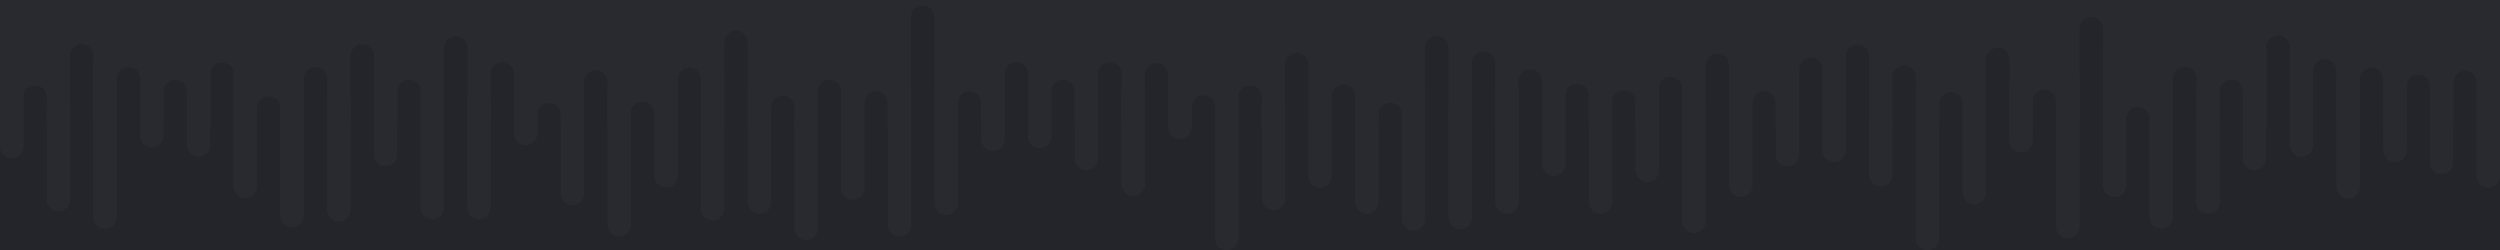 <?xml version="1.0" encoding="utf-8"?>
<!-- Generator: Adobe Illustrator 24.3.0, SVG Export Plug-In . SVG Version: 6.00 Build 0)  -->
<svg version="1.1" id="Camada_1" xmlns="http://www.w3.org/2000/svg" xmlns:xlink="http://www.w3.org/1999/xlink" x="0px" y="0px"
	 width="1000px" height="100px" viewBox="0 0 1000 100" style="enable-background:new 0 0 1000 100;" xml:space="preserve">
<style type="text/css">
	.st0{fill:#292930;}
	.st1{fill:#24242B;}
</style>
<rect y="0" class="st0" width="1000" height="50"/>
<rect y="50" class="st1" width="1000" height="50"/>
<g>
	<path class="st1" d="M14,87.7L14,87.7c-2.6,0-4.7-2.1-4.7-4.7V38.9c0-2.6,2.1-4.7,4.7-4.7h0c2.6,0,4.7,2.1,4.7,4.7V83
		C18.7,85.6,16.6,87.7,14,87.7z"/>
	<path class="st1" d="M32.7,71.3L32.7,71.3c-2.6,0-4.7-2.1-4.7-4.7V22.4c0-2.6,2.1-4.7,4.7-4.7h0c2.6,0,4.7,2.1,4.7,4.7v44.1
		C37.4,69.2,35.3,71.3,32.7,71.3z"/>
	<path class="st1" d="M51.4,80.3L51.4,80.3c-2.6,0-4.7-2.1-4.7-4.7V31.5c0-2.6,2.1-4.7,4.7-4.7h0c2.6,0,4.7,2.1,4.7,4.7v44.1
		C56.1,78.3,54,80.3,51.4,80.3z"/>
	<path class="st1" d="M70.1,85.4L70.1,85.4c-2.6,0-4.7-2.1-4.7-4.7V36.6c0-2.6,2.1-4.7,4.7-4.7h0c2.6,0,4.7,2.1,4.7,4.7v44.1
		C74.8,83.3,72.7,85.4,70.1,85.4z"/>
	<path class="st1" d="M88.8,87.7L88.8,87.7c-2.6,0-4.7-2.1-4.7-4.7V29.7c0-2.6,2.1-4.7,4.7-4.7h0c2.6,0,4.7,2.1,4.7,4.7V83
		C93.5,85.6,91.4,87.7,88.8,87.7z"/>
	<path class="st1" d="M107.5,92L107.5,92c-2.6,0-4.7-2.1-4.7-4.7V43.2c0-2.6,2.1-4.7,4.7-4.7h0c2.6,0,4.7,2.1,4.7,4.7v44.1
		C112.1,89.9,110.1,92,107.5,92z"/>
	<path class="st1" d="M126.2,80.3L126.2,80.3c-2.6,0-4.7-2.1-4.7-4.7V31.5c0-2.6,2.1-4.7,4.7-4.7h0c2.6,0,4.7,2.1,4.7,4.7v44.1
		C130.8,78.3,128.7,80.3,126.2,80.3z"/>
	<path class="st1" d="M144.9,71.3L144.9,71.3c-2.6,0-4.7-2.1-4.7-4.7V22.4c0-2.6,2.1-4.7,4.7-4.7l0,0c2.6,0,4.7,2.1,4.7,4.7v44.1
		C149.5,69.2,147.4,71.3,144.9,71.3z"/>
	<path class="st1" d="M163.6,94.6L163.6,94.6c-2.6,0-4.7-2.1-4.7-4.7V36.6c0-2.6,2.1-4.7,4.7-4.7h0c2.6,0,4.7,2.1,4.7,4.7v53.3
		C168.2,92.5,166.1,94.6,163.6,94.6z"/>
	<path class="st1" d="M182.3,84.7L182.3,84.7c-2.6,0-4.7-2.1-4.7-4.7V19.2c0-2.6,2.1-4.7,4.7-4.7h0c2.6,0,4.7,2.1,4.7,4.7V80
		C186.9,82.6,184.8,84.7,182.3,84.7z"/>
	<path class="st1" d="M200.9,56.4L200.9,56.4c-2.6,0-4.7-2.1-4.7-4.7V29.6c0-2.6,2.1-4.7,4.7-4.7h0c2.6,0,4.7,2.1,4.7,4.7v22.1
		C205.6,54.3,203.5,56.4,200.9,56.4z"/>
	<path class="st1" d="M219.6,87L219.6,87c-2.6,0-4.7-2.1-4.7-4.7V45.9c0-2.6,2.1-4.7,4.7-4.7h0c2.6,0,4.7,2.1,4.7,4.7v36.5
		C224.3,85,222.2,87,219.6,87z"/>
	<path class="st1" d="M238.3,98.3L238.3,98.3c-2.6,0-4.7-2.1-4.7-4.7V32.8c0-2.6,2.1-4.7,4.7-4.7h0c2.6,0,4.7,2.1,4.7,4.7v60.9
		C243,96.2,240.9,98.3,238.3,98.3z"/>
	<path class="st1" d="M257,72.1L257,72.1c-2.6,0-4.7-2.1-4.7-4.7V45.3c0-2.6,2.1-4.7,4.7-4.7l0,0c2.6,0,4.7,2.1,4.7,4.7v22.1
		C261.7,70,259.6,72.1,257,72.1z"/>
	<path class="st1" d="M275.7,72.9L275.7,72.9c-2.6,0-4.7-2.1-4.7-4.7V31.8c0-2.6,2.1-4.7,4.7-4.7l0,0c2.6,0,4.7,2.1,4.7,4.7v36.5
		C280.4,70.8,278.3,72.9,275.7,72.9z"/>
	<path class="st1" d="M294.4,65.8L294.4,65.8c-2.6,0-4.7-2.1-4.7-4.7V17c0-2.6,2.1-4.7,4.7-4.7l0,0c2.6,0,4.7,2.1,4.7,4.7v44.1
		C299.1,63.7,297,65.8,294.4,65.8z"/>
	<path class="st1" d="M313.1,91.8L313.1,91.8c-2.6,0-4.7-2.1-4.7-4.7V43c0-2.6,2.1-4.7,4.7-4.7l0,0c2.6,0,4.7,2.1,4.7,4.7v44.1
		C317.7,89.7,315.7,91.8,313.1,91.8z"/>
	<path class="st1" d="M331.8,85.4L331.8,85.4c-2.6,0-4.7-2.1-4.7-4.7V36.6c0-2.6,2.1-4.7,4.7-4.7l0,0c2.6,0,4.7,2.1,4.7,4.7v44.1
		C336.4,83.3,334.3,85.4,331.8,85.4z"/>
	<path class="st1" d="M350.4,90L350.4,90c-2.6,0-4.7-2.1-4.7-4.7V41.2c0-2.6,2.1-4.7,4.7-4.7l0,0c2.6,0,4.7,2.1,4.7,4.7v44.1
		C355.1,87.9,353,90,350.4,90z"/>
	<path class="st1" d="M369.1,64.9L369.1,64.9c-2.6,0-4.7-2.1-4.7-4.7V6.9c0-2.6,2.1-4.7,4.7-4.7h0c2.6,0,4.7,2.1,4.7,4.7v53.3
		C373.8,62.8,371.7,64.9,369.1,64.9z"/>
	<path class="st1" d="M387.8,90L387.8,90c-2.6,0-4.7-2.1-4.7-4.7V41.2c0-2.6,2.1-4.7,4.7-4.7l0,0c2.6,0,4.7,2.1,4.7,4.7v44.1
		C392.5,87.9,390.4,90,387.8,90z"/>
	<path class="st1" d="M406.5,78.4L406.5,78.4c-2.6,0-4.7-2.1-4.7-4.7V29.6c0-2.6,2.1-4.7,4.7-4.7l0,0c2.6,0,4.7,2.1,4.7,4.7v44.1
		C411.2,76.3,409.1,78.4,406.5,78.4z"/>
	<path class="st1" d="M425.2,85.4L425.2,85.4c-2.6,0-4.7-2.1-4.7-4.7V36.6c0-2.6,2.1-4.7,4.7-4.7l0,0c2.6,0,4.7,2.1,4.7,4.7v44.1
		C429.9,83.3,427.8,85.4,425.2,85.4z"/>
	<path class="st1" d="M443.9,87.6L443.9,87.6c-2.6,0-4.7-2.1-4.7-4.7V29.6c0-2.6,2.1-4.7,4.7-4.7l0,0c2.6,0,4.7,2.1,4.7,4.7v53.3
		C448.6,85.5,446.5,87.6,443.9,87.6z"/>
	<path class="st1" d="M462.6,95.4L462.6,95.4c-2.6,0-4.7-2.1-4.7-4.7V29.9c0-2.6,2.1-4.7,4.7-4.7l0,0c2.6,0,4.7,2.1,4.7,4.7v60.9
		C467.3,93.3,465.2,95.4,462.6,95.4z"/>
	<path class="st1" d="M481.3,69.5L481.3,69.5c-2.6,0-4.7-2.1-4.7-4.7V42.8c0-2.6,2.1-4.7,4.7-4.7l0,0c2.6,0,4.7,2.1,4.7,4.7v22.1
		C486,67.5,483.9,69.5,481.3,69.5z"/>
	<path class="st1" d="M500,80L500,80c-2.6,0-4.7-2.1-4.7-4.7V38.9c0-2.6,2.1-4.7,4.7-4.7l0,0c2.6,0,4.7,2.1,4.7,4.7v36.5
		C504.7,77.9,502.6,80,500,80z"/>
	<path class="st1" d="M518.7,91.5L518.7,91.5c-2.6,0-4.7-2.1-4.7-4.7V25.9c0-2.6,2.1-4.7,4.7-4.7h0c2.6,0,4.7,2.1,4.7,4.7v60.9
		C523.4,89.4,521.3,91.5,518.7,91.5z"/>
	<path class="st1" d="M537.4,65.3L537.4,65.3c-2.6,0-4.7-2.1-4.7-4.7V38.5c0-2.6,2.1-4.7,4.7-4.7l0,0c2.6,0,4.7,2.1,4.7,4.7v22.1
		C542,63.2,540,65.3,537.4,65.3z"/>
	<path class="st1" d="M556.1,87L556.1,87c-2.6,0-4.7-2.1-4.7-4.7V45.8c0-2.6,2.1-4.7,4.7-4.7h0c2.6,0,4.7,2.1,4.7,4.7v36.5
		C560.7,84.9,558.6,87,556.1,87z"/>
	<path class="st1" d="M574.7,67.9L574.7,67.9c-2.6,0-4.7-2.1-4.7-4.7V19.1c0-2.6,2.1-4.7,4.7-4.7l0,0c2.6,0,4.7,2.1,4.7,4.7v44.1
		C579.4,65.8,577.3,67.9,574.7,67.9z"/>
	<path class="st1" d="M593.4,74.1L593.4,74.1c-2.6,0-4.7-2.1-4.7-4.7V25.3c0-2.6,2.1-4.7,4.7-4.7h0c2.6,0,4.7,2.1,4.7,4.7v44.1
		C598.1,72,596,74.1,593.4,74.1z"/>
	<path class="st1" d="M612.1,81.2L612.1,81.2c-2.6,0-4.7-2.1-4.7-4.7V32.4c0-2.6,2.1-4.7,4.7-4.7l0,0c2.6,0,4.7,2.1,4.7,4.7v44.1
		C616.8,79.1,614.7,81.2,612.1,81.2z"/>
	<path class="st1" d="M630.8,87L630.8,87c-2.6,0-4.7-2.1-4.7-4.7V38.2c0-2.6,2.1-4.7,4.7-4.7h0c2.6,0,4.7,2.1,4.7,4.7v44.1
		C635.5,84.9,633.4,87,630.8,87z"/>
	<path class="st1" d="M649.5,98.8L649.5,98.8c-2.6,0-4.7-2.1-4.7-4.7V40.8c0-2.6,2.1-4.7,4.7-4.7l0,0c2.6,0,4.7,2.1,4.7,4.7v53.3
		C654.2,96.7,652.1,98.8,649.5,98.8z"/>
	<path class="st1" d="M668.2,84.2L668.2,84.2c-2.6,0-4.7-2.1-4.7-4.7V35.4c0-2.6,2.1-4.7,4.7-4.7h0c2.6,0,4.7,2.1,4.7,4.7v44.1
		C672.9,82.1,670.8,84.2,668.2,84.2z"/>
	<path class="st1" d="M686.9,75L686.9,75c-2.6,0-4.7-2.1-4.7-4.7V26.2c0-2.6,2.1-4.7,4.7-4.7l0,0c2.6,0,4.7,2.1,4.7,4.7v44.1
		C691.6,72.9,689.5,75,686.9,75z"/>
	<path class="st1" d="M705.6,90L705.6,90c-2.6,0-4.7-2.1-4.7-4.7V41.2c0-2.6,2.1-4.7,4.7-4.7l0,0c2.6,0,4.7,2.1,4.7,4.7v44.1
		C710.3,87.9,708.2,90,705.6,90z"/>
	<path class="st1" d="M724.3,85.8L724.3,85.8c-2.6,0-4.7-2.1-4.7-4.7V27.8c0-2.6,2.1-4.7,4.7-4.7h0c2.6,0,4.7,2.1,4.7,4.7v53.3
		C729,83.7,726.9,85.8,724.3,85.8z"/>
	<path class="st1" d="M986,28.3L986,28.3c2.6,0,4.7,2.1,4.7,4.7v36.5c0,2.6-2.1,4.7-4.7,4.7l0,0c-2.6,0-4.7-2.1-4.7-4.7V33
		C981.3,30.4,983.4,28.3,986,28.3z"/>
	<path class="st1" d="M967.3,29.8L967.3,29.8c2.6,0,4.7,2.1,4.7,4.7v60.9c0,2.6-2.1,4.7-4.7,4.7l0,0c-2.6,0-4.7-2.1-4.7-4.7V34.5
		C962.6,31.9,964.7,29.8,967.3,29.8z"/>
	<path class="st1" d="M948.6,27.1L948.6,27.1c2.6,0,4.7,2.1,4.7,4.7v22.1c0,2.6-2.1,4.7-4.7,4.7l0,0c-2.6,0-4.7-2.1-4.7-4.7V31.8
		C943.9,29.2,946,27.1,948.6,27.1z"/>
	<path class="st1" d="M929.9,23.7L929.9,23.7c2.6,0,4.7,2.1,4.7,4.7v36.5c0,2.6-2.1,4.7-4.7,4.7l0,0c-2.6,0-4.7-2.1-4.7-4.7V28.3
		C925.2,25.8,927.3,23.7,929.9,23.7z"/>
	<path class="st1" d="M911.2,14.1L911.2,14.1c2.6,0,4.7,2.1,4.7,4.7v44.1c0,2.6-2.1,4.7-4.7,4.7l0,0c-2.6,0-4.7-2.1-4.7-4.7V18.8
		C906.6,16.2,908.6,14.1,911.2,14.1z"/>
	<path class="st1" d="M892.5,31.8L892.5,31.8c2.6,0,4.7,2.1,4.7,4.7v44.1c0,2.6-2.1,4.7-4.7,4.7l0,0c-2.6,0-4.7-2.1-4.7-4.7V36.5
		C887.9,33.9,890,31.8,892.5,31.8z"/>
	<path class="st1" d="M873.9,26.7L873.9,26.7c2.6,0,4.7,2.1,4.7,4.7v44.1c0,2.6-2.1,4.7-4.7,4.7l0,0c-2.6,0-4.7-2.1-4.7-4.7V31.4
		C869.2,28.8,871.3,26.7,873.9,26.7z"/>
	<path class="st1" d="M855.2,42.8L855.2,42.8c2.6,0,4.7,2.1,4.7,4.7v44.1c0,2.6-2.1,4.7-4.7,4.7l0,0c-2.6,0-4.7-2.1-4.7-4.7V47.4
		C850.5,44.8,852.6,42.8,855.2,42.8z"/>
	<path class="st1" d="M836.5,6.8L836.5,6.8c2.6,0,4.7,2.1,4.7,4.7v53.3c0,2.6-2.1,4.7-4.7,4.7l0,0c-2.6,0-4.7-2.1-4.7-4.7V11.5
		C831.8,8.9,833.9,6.8,836.5,6.8z"/>
	<path class="st1" d="M817.7,35.9L817.7,35.9c2.6,0,4.7,2.1,4.7,4.7v44.1c0,2.6-2.1,4.7-4.7,4.7l0,0c-2.6,0-4.7-2.1-4.7-4.7V40.6
		C813.1,38,815.2,35.9,817.7,35.9z"/>
	<path class="st1" d="M799.1,19.1L799.1,19.1c2.6,0,4.7,2.1,4.7,4.7v44.1c0,2.6-2.1,4.7-4.7,4.7l0,0c-2.6,0-4.7-2.1-4.7-4.7V23.8
		C794.4,21.2,796.5,19.1,799.1,19.1z"/>
	<path class="st1" d="M780.4,36.8L780.4,36.8c2.6,0,4.7,2.1,4.7,4.7v44.1c0,2.6-2.1,4.7-4.7,4.7h0c-2.6,0-4.7-2.1-4.7-4.7V41.4
		C775.7,38.9,777.8,36.8,780.4,36.8z"/>
	<path class="st1" d="M761.7,26.1L761.7,26.1c2.6,0,4.7,2.1,4.7,4.7v53.3c0,2.6-2.1,4.7-4.7,4.7l0,0c-2.6,0-4.7-2.1-4.7-4.7V30.8
		C757,28.2,759.1,26.1,761.7,26.1z"/>
	<path class="st1" d="M743,17.8L743,17.8c2.6,0,4.7,2.1,4.7,4.7v48.9c0,2.6-2.1,4.7-4.7,4.7l0,0c-2.6,0-4.7-2.1-4.7-4.7V22.4
		C738.3,19.9,740.4,17.8,743,17.8z"/>
</g>
<g>
	<path class="st0" d="M995.3,21.6L995.3,21.6c2.6,0,4.7,2.1,4.7,4.7v44.1c0,2.6-2.1,4.7-4.7,4.7l0,0c-2.6,0-4.7-2.1-4.7-4.7V26.2
		C990.7,23.7,992.7,21.6,995.3,21.6z"/>
	<path class="st0" d="M976.6,16.2L976.6,16.2c2.6,0,4.7,2.1,4.7,4.7V65c0,2.6-2.1,4.7-4.7,4.7l0,0c-2.6,0-4.7-2.1-4.7-4.7V20.8
		C972,18.2,974.1,16.2,976.6,16.2z"/>
	<path class="st0" d="M958,11.4L958,11.4c2.6,0,4.7,2.1,4.7,4.7v44.1c0,2.6-2.1,4.7-4.7,4.7l0,0c-2.6,0-4.7-2.1-4.7-4.7V16.1
		C953.3,13.5,955.4,11.4,958,11.4z"/>
	<path class="st0" d="M939.3,25.9L939.3,25.9c2.6,0,4.7,2.1,4.7,4.7v44.1c0,2.6-2.1,4.7-4.7,4.7l0,0c-2.6,0-4.7-2.1-4.7-4.7V30.6
		C934.6,28,936.7,25.9,939.3,25.9z"/>
	<path class="st0" d="M920.6,0L920.6,0c2.6,0,4.7,2.1,4.7,4.7V58c0,2.6-2.1,4.7-4.7,4.7l0,0c-2.6,0-4.7-2.1-4.7-4.7V4.7
		C915.9,2.1,918,0,920.6,0z"/>
	<path class="st0" d="M901.8,14.6L901.8,14.6c2.6,0,4.7,2.1,4.7,4.7v44.1c0,2.6-2.1,4.7-4.7,4.7l0,0c-2.6,0-4.7-2.1-4.7-4.7V19.3
		C897.2,16.7,899.3,14.6,901.8,14.6z"/>
	<path class="st0" d="M883.2,32L883.2,32c2.6,0,4.7,2.1,4.7,4.7v44.1c0,2.6-2.1,4.7-4.7,4.7l0,0c-2.6,0-4.7-2.1-4.7-4.7V36.7
		C878.5,34.1,880.6,32,883.2,32z"/>
	<path class="st0" d="M864.5,38L864.5,38c2.6,0,4.7,2.1,4.7,4.7v44.1c0,2.6-2.1,4.7-4.7,4.7l0,0c-2.6,0-4.7-2.1-4.7-4.7V42.7
		C859.8,40.1,861.9,38,864.5,38z"/>
	<path class="st0" d="M845.8,16.1L845.8,16.1c2.6,0,4.7,2.1,4.7,4.7v53.3c0,2.6-2.1,4.7-4.7,4.7l0,0c-2.6,0-4.7-2.1-4.7-4.7V20.7
		C841.1,18.2,843.2,16.1,845.8,16.1z"/>
	<path class="st0" d="M827.1,25L827.1,25c2.6,0,4.7,2.1,4.7,4.7v60.9c0,2.6-2.1,4.7-4.7,4.7l0,0c-2.6,0-4.7-2.1-4.7-4.7V29.7
		C822.4,27.1,824.5,25,827.1,25z"/>
	<path class="st0" d="M808.4,29.5L808.4,29.5c2.6,0,4.7,2.1,4.7,4.7v22.1c0,2.6-2.1,4.7-4.7,4.7l0,0c-2.6,0-4.7-2.1-4.7-4.7V34.2
		C803.7,31.6,805.8,29.5,808.4,29.5z"/>
	<path class="st0" d="M789.7,35.9L789.7,35.9c2.6,0,4.7,2.1,4.7,4.7V77c0,2.6-2.1,4.7-4.7,4.7l0,0c-2.6,0-4.7-2.1-4.7-4.7V40.5
		C785,38,787.1,35.9,789.7,35.9z"/>
	<path class="st0" d="M771,29.8L771,29.8c2.6,0,4.7,2.1,4.7,4.7v60.9c0,2.6-2.1,4.7-4.7,4.7l0,0c-2.6,0-4.7-2.1-4.7-4.7V34.5
		C766.4,31.9,768.4,29.8,771,29.8z"/>
	<path class="st0" d="M752.3,43.1L752.3,43.1c2.6,0,4.7,2.1,4.7,4.7v22.1c0,2.6-2.1,4.7-4.7,4.7l0,0c-2.6,0-4.7-2.1-4.7-4.7V47.7
		C747.7,45.2,749.8,43.1,752.3,43.1z"/>
	<path class="st0" d="M733.7,18.9L733.7,18.9c2.6,0,4.7,2.1,4.7,4.7v36.5c0,2.6-2.1,4.7-4.7,4.7l0,0c-2.6,0-4.7-2.1-4.7-4.7V23.6
		C729,21,731.1,18.9,733.7,18.9z"/>
	<path class="st0" d="M715,13L715,13c2.6,0,4.7,2.1,4.7,4.7v44.1c0,2.6-2.1,4.7-4.7,4.7l0,0c-2.6,0-4.7-2.1-4.7-4.7V17.6
		C710.3,15,712.4,13,715,13z"/>
	<path class="st0" d="M696.3,25.3L696.3,25.3c2.6,0,4.7,2.1,4.7,4.7v44.1c0,2.6-2.1,4.7-4.7,4.7l0,0c-2.6,0-4.7-2.1-4.7-4.7V29.9
		C691.6,27.3,693.7,25.3,696.3,25.3z"/>
	<path class="st0" d="M677.6,39.7L677.6,39.7c2.6,0,4.7,2.1,4.7,4.7v44.1c0,2.6-2.1,4.7-4.7,4.7l0,0c-2.6,0-4.7-2.1-4.7-4.7V44.4
		C672.9,41.8,675,39.7,677.6,39.7z"/>
	<path class="st0" d="M658.9,19.4L658.9,19.4c2.6,0,4.7,2.1,4.7,4.7v44.1c0,2.6-2.1,4.7-4.7,4.7l0,0c-2.6,0-4.7-2.1-4.7-4.7V24.1
		C654.2,21.5,656.3,19.4,658.9,19.4z"/>
	<path class="st0" d="M640.2,22.8L640.2,22.8c2.6,0,4.7,2.1,4.7,4.7v53.3c0,2.6-2.1,4.7-4.7,4.7l0,0c-2.6,0-4.7-2.1-4.7-4.7V27.5
		C635.5,24.9,637.6,22.8,640.2,22.8z"/>
	<path class="st0" d="M621.5,16.9L621.5,16.9c2.6,0,4.7,2.1,4.7,4.7v44.1c0,2.6-2.1,4.7-4.7,4.7l0,0c-2.6,0-4.7-2.1-4.7-4.7V21.6
		C616.8,19,618.9,16.9,621.5,16.9z"/>
	<path class="st0" d="M602.8,32L602.8,32c2.6,0,4.7,2.1,4.7,4.7v44.1c0,2.6-2.1,4.7-4.7,4.7l0,0c-2.6,0-4.7-2.1-4.7-4.7V36.7
		C598.1,34.1,600.2,32,602.8,32z"/>
	<path class="st0" d="M584.1,38.2L584.1,38.2c2.6,0,4.7,2.1,4.7,4.7V87c0,2.6-2.1,4.7-4.7,4.7l0,0c-2.6,0-4.7-2.1-4.7-4.7V42.8
		C579.5,40.3,581.6,38.2,584.1,38.2z"/>
	<path class="st0" d="M565.4,29.6L565.4,29.6c2.6,0,4.7,2.1,4.7,4.7v53.3c0,2.6-2.1,4.7-4.7,4.7l0,0c-2.6,0-4.7-2.1-4.7-4.7V34.2
		C560.7,31.7,562.8,29.6,565.4,29.6z"/>
	<path class="st0" d="M546.7,15.3L546.7,15.3c2.6,0,4.7,2.1,4.7,4.7v60.9c0,2.6-2.1,4.7-4.7,4.7l0,0c-2.6,0-4.7-2.1-4.7-4.7V20
		C542.1,17.4,544.1,15.3,546.7,15.3z"/>
	<path class="st0" d="M528,43.6L528,43.6c2.6,0,4.7,2.1,4.7,4.7v22.1c0,2.6-2.1,4.7-4.7,4.7l0,0c-2.6,0-4.7-2.1-4.7-4.7V48.3
		C523.4,45.7,525.5,43.6,528,43.6z"/>
	<path class="st0" d="M509.4,38.2L509.4,38.2c2.6,0,4.7,2.1,4.7,4.7v36.5c0,2.6-2.1,4.7-4.7,4.7h0c-2.6,0-4.7-2.1-4.7-4.7V42.8
		C504.7,40.3,506.8,38.2,509.4,38.2z"/>
	<path class="st0" d="M490.7,29.8L490.7,29.8c2.6,0,4.7,2.1,4.7,4.7v60.9c0,2.6-2.1,4.7-4.7,4.7h0c-2.6,0-4.7-2.1-4.7-4.7V34.5
		C486,31.9,488.1,29.8,490.7,29.8z"/>
	<path class="st0" d="M472,24L472,24c2.6,0,4.7,2.1,4.7,4.7v22.1c0,2.6-2.1,4.7-4.7,4.7h0c-2.6,0-4.7-2.1-4.7-4.7V28.7
		C467.3,26.1,469.4,24,472,24z"/>
	<path class="st0" d="M453.3,32.5L453.3,32.5c2.6,0,4.7,2.1,4.7,4.7v36.5c0,2.6-2.1,4.7-4.7,4.7h0c-2.6,0-4.7-2.1-4.7-4.7V37.2
		C448.6,34.6,450.7,32.5,453.3,32.5z"/>
	<path class="st0" d="M434.6,14.6L434.6,14.6c2.6,0,4.7,2.1,4.7,4.7v44.1c0,2.6-2.1,4.7-4.7,4.7h0c-2.6,0-4.7-2.1-4.7-4.7V19.3
		C429.9,16.7,432,14.6,434.6,14.6z"/>
	<path class="st0" d="M415.9,5.8L415.9,5.8c2.6,0,4.7,2.1,4.7,4.7v44.1c0,2.6-2.1,4.7-4.7,4.7h0c-2.6,0-4.7-2.1-4.7-4.7V10.4
		C411.2,7.8,413.3,5.8,415.9,5.8z"/>
	<path class="st0" d="M397.2,6.8L397.2,6.8c2.6,0,4.7,2.1,4.7,4.7v44.1c0,2.6-2.1,4.7-4.7,4.7h0c-2.6,0-4.7-2.1-4.7-4.7V11.5
		C392.5,8.9,394.6,6.8,397.2,6.8z"/>
	<path class="st0" d="M378.5,32.5L378.5,32.5c2.6,0,4.7,2.1,4.7,4.7v44.1c0,2.6-2.1,4.7-4.7,4.7h0c-2.6,0-4.7-2.1-4.7-4.7V37.2
		C373.9,34.6,376,32.5,378.5,32.5z"/>
	<path class="st0" d="M359.8,31.9L359.8,31.9c2.6,0,4.7,2.1,4.7,4.7v53.3c0,2.6-2.1,4.7-4.7,4.7h0c-2.6,0-4.7-2.1-4.7-4.7V36.6
		C355.2,34,357.3,31.9,359.8,31.9z"/>
	<path class="st0" d="M341.1,26.4L341.1,26.4c2.6,0,4.7,2.1,4.7,4.7v44.1c0,2.6-2.1,4.7-4.7,4.7h0c-2.6,0-4.7-2.1-4.7-4.7V31.1
		C336.4,28.5,338.5,26.4,341.1,26.4z"/>
	<path class="st0" d="M322.5,42.5L322.5,42.5c2.6,0,4.7,2.1,4.7,4.7v44.1c0,2.6-2.1,4.7-4.7,4.7l0,0c-2.6,0-4.7-2.1-4.7-4.7V47.2
		C317.8,44.6,319.9,42.5,322.5,42.5z"/>
	<path class="st0" d="M303.8,32L303.8,32c2.6,0,4.7,2.1,4.7,4.7v44.1c0,2.6-2.1,4.7-4.7,4.7l0,0c-2.6,0-4.7-2.1-4.7-4.7V36.7
		C299.1,34.1,301.2,32,303.8,32z"/>
	<path class="st0" d="M285,25.5L285,25.5c2.6,0,4.7,2.1,4.7,4.7v53.3c0,2.6-2.1,4.7-4.7,4.7h0c-2.6,0-4.7-2.1-4.7-4.7V30.2
		C280.4,27.6,282.5,25.5,285,25.5z"/>
	<path class="st0" d="M266.4,4.7L266.4,4.7c2.6,0,4.7,2.1,4.7,4.7v60.9c0,2.6-2.1,4.7-4.7,4.7h0c-2.6,0-4.7-2.1-4.7-4.7V9.3
		C261.7,6.8,263.8,4.7,266.4,4.7z"/>
	<path class="st0" d="M4.7,63.3L4.7,63.3c-2.6,0-4.7-2.1-4.7-4.7l0-22.1c0-2.6,2.1-4.7,4.7-4.7h0c2.6,0,4.7,2.1,4.7,4.7v22.1
		C9.3,61.2,7.3,63.3,4.7,63.3z"/>
	<path class="st0" d="M23.4,84.5L23.4,84.5c-2.6,0-4.7-2.1-4.7-4.7V43.4c0-2.6,2.1-4.7,4.7-4.7h0c2.6,0,4.7,2.1,4.7,4.7v36.5
		C28,82.4,25.9,84.5,23.4,84.5z"/>
	<path class="st0" d="M42,91.5L42,91.5c-2.6,0-4.7-2.1-4.7-4.7V25.9c0-2.6,2.1-4.7,4.7-4.7h0c2.6,0,4.7,2.1,4.7,4.7v60.9
		C46.7,89.4,44.6,91.5,42,91.5z"/>
	<path class="st0" d="M60.7,58.9L60.7,58.9c-2.6,0-4.7-2.1-4.7-4.7V32.1c0-2.6,2.1-4.7,4.7-4.7h0c2.6,0,4.7,2.1,4.7,4.7v22.1
		C65.4,56.8,63.3,58.9,60.7,58.9z"/>
	<path class="st0" d="M79.4,62.7L79.4,62.7c-2.6,0-4.7-2.1-4.7-4.7V21.5c0-2.6,2.1-4.7,4.7-4.7h0c2.6,0,4.7,2.1,4.7,4.7V58
		C84.1,60.6,82,62.7,79.4,62.7z"/>
	<path class="st0" d="M98.1,79.3L98.1,79.3c-2.6,0-4.7-2.1-4.7-4.7V30.5c0-2.6,2.1-4.7,4.7-4.7h0c2.6,0,4.7,2.1,4.7,4.7v44.1
		C102.8,77.2,100.7,79.3,98.1,79.3z"/>
	<path class="st0" d="M116.8,90.8L116.8,90.8c-2.6,0-4.7-2.1-4.7-4.7V42c0-2.6,2.1-4.7,4.7-4.7h0c2.6,0,4.7,2.1,4.7,4.7v44.1
		C121.5,88.7,119.4,90.8,116.8,90.8z"/>
	<path class="st0" d="M135.5,88.6L135.5,88.6c-2.6,0-4.7-2.1-4.7-4.7V39.8c0-2.6,2.1-4.7,4.7-4.7h0c2.6,0,4.7,2.1,4.7,4.7v44.1
		C140.2,86.5,138.1,88.6,135.5,88.6z"/>
	<path class="st0" d="M154.2,66.5L154.2,66.5c-2.6,0-4.7-2.1-4.7-4.7V17.7c0-2.6,2.1-4.7,4.7-4.7h0c2.6,0,4.7,2.1,4.7,4.7v44.1
		C158.9,64.4,156.8,66.5,154.2,66.5z"/>
	<path class="st0" d="M172.9,87.7L172.9,87.7c-2.6,0-4.7-2.1-4.7-4.7V29.7c0-2.6,2.1-4.7,4.7-4.7l0,0c2.6,0,4.7,2.1,4.7,4.7V83
		C177.6,85.6,175.5,87.7,172.9,87.7z"/>
	<path class="st0" d="M191.6,87.7L191.6,87.7c-2.6,0-4.7-2.1-4.7-4.7V38.9c0-2.6,2.1-4.7,4.7-4.7h0c2.6,0,4.7,2.1,4.7,4.7V83
		C196.2,85.6,194.2,87.7,191.6,87.7z"/>
	<path class="st0" d="M210.3,58.1L210.3,58.1c-2.6,0-4.7-2.1-4.7-4.7V9.3c0-2.6,2.1-4.7,4.7-4.7l0,0c2.6,0,4.7,2.1,4.7,4.7v44.1
		C214.9,56,212.8,58.1,210.3,58.1z"/>
	<path class="st0" d="M229,82.1L229,82.1c-2.6,0-4.7-2.1-4.7-4.7V33.3c0-2.6,2.1-4.7,4.7-4.7l0,0c2.6,0,4.7,2.1,4.7,4.7v44.1
		C233.6,80,231.5,82.1,229,82.1z"/>
	<path class="st0" d="M247.7,94.6L247.7,94.6c-2.6,0-4.7-2.1-4.7-4.7V36.6c0-2.6,2.1-4.7,4.7-4.7h0c2.6,0,4.7,2.1,4.7,4.7v53.3
		C252.3,92.5,250.2,94.6,247.7,94.6z"/>
</g>
</svg>
